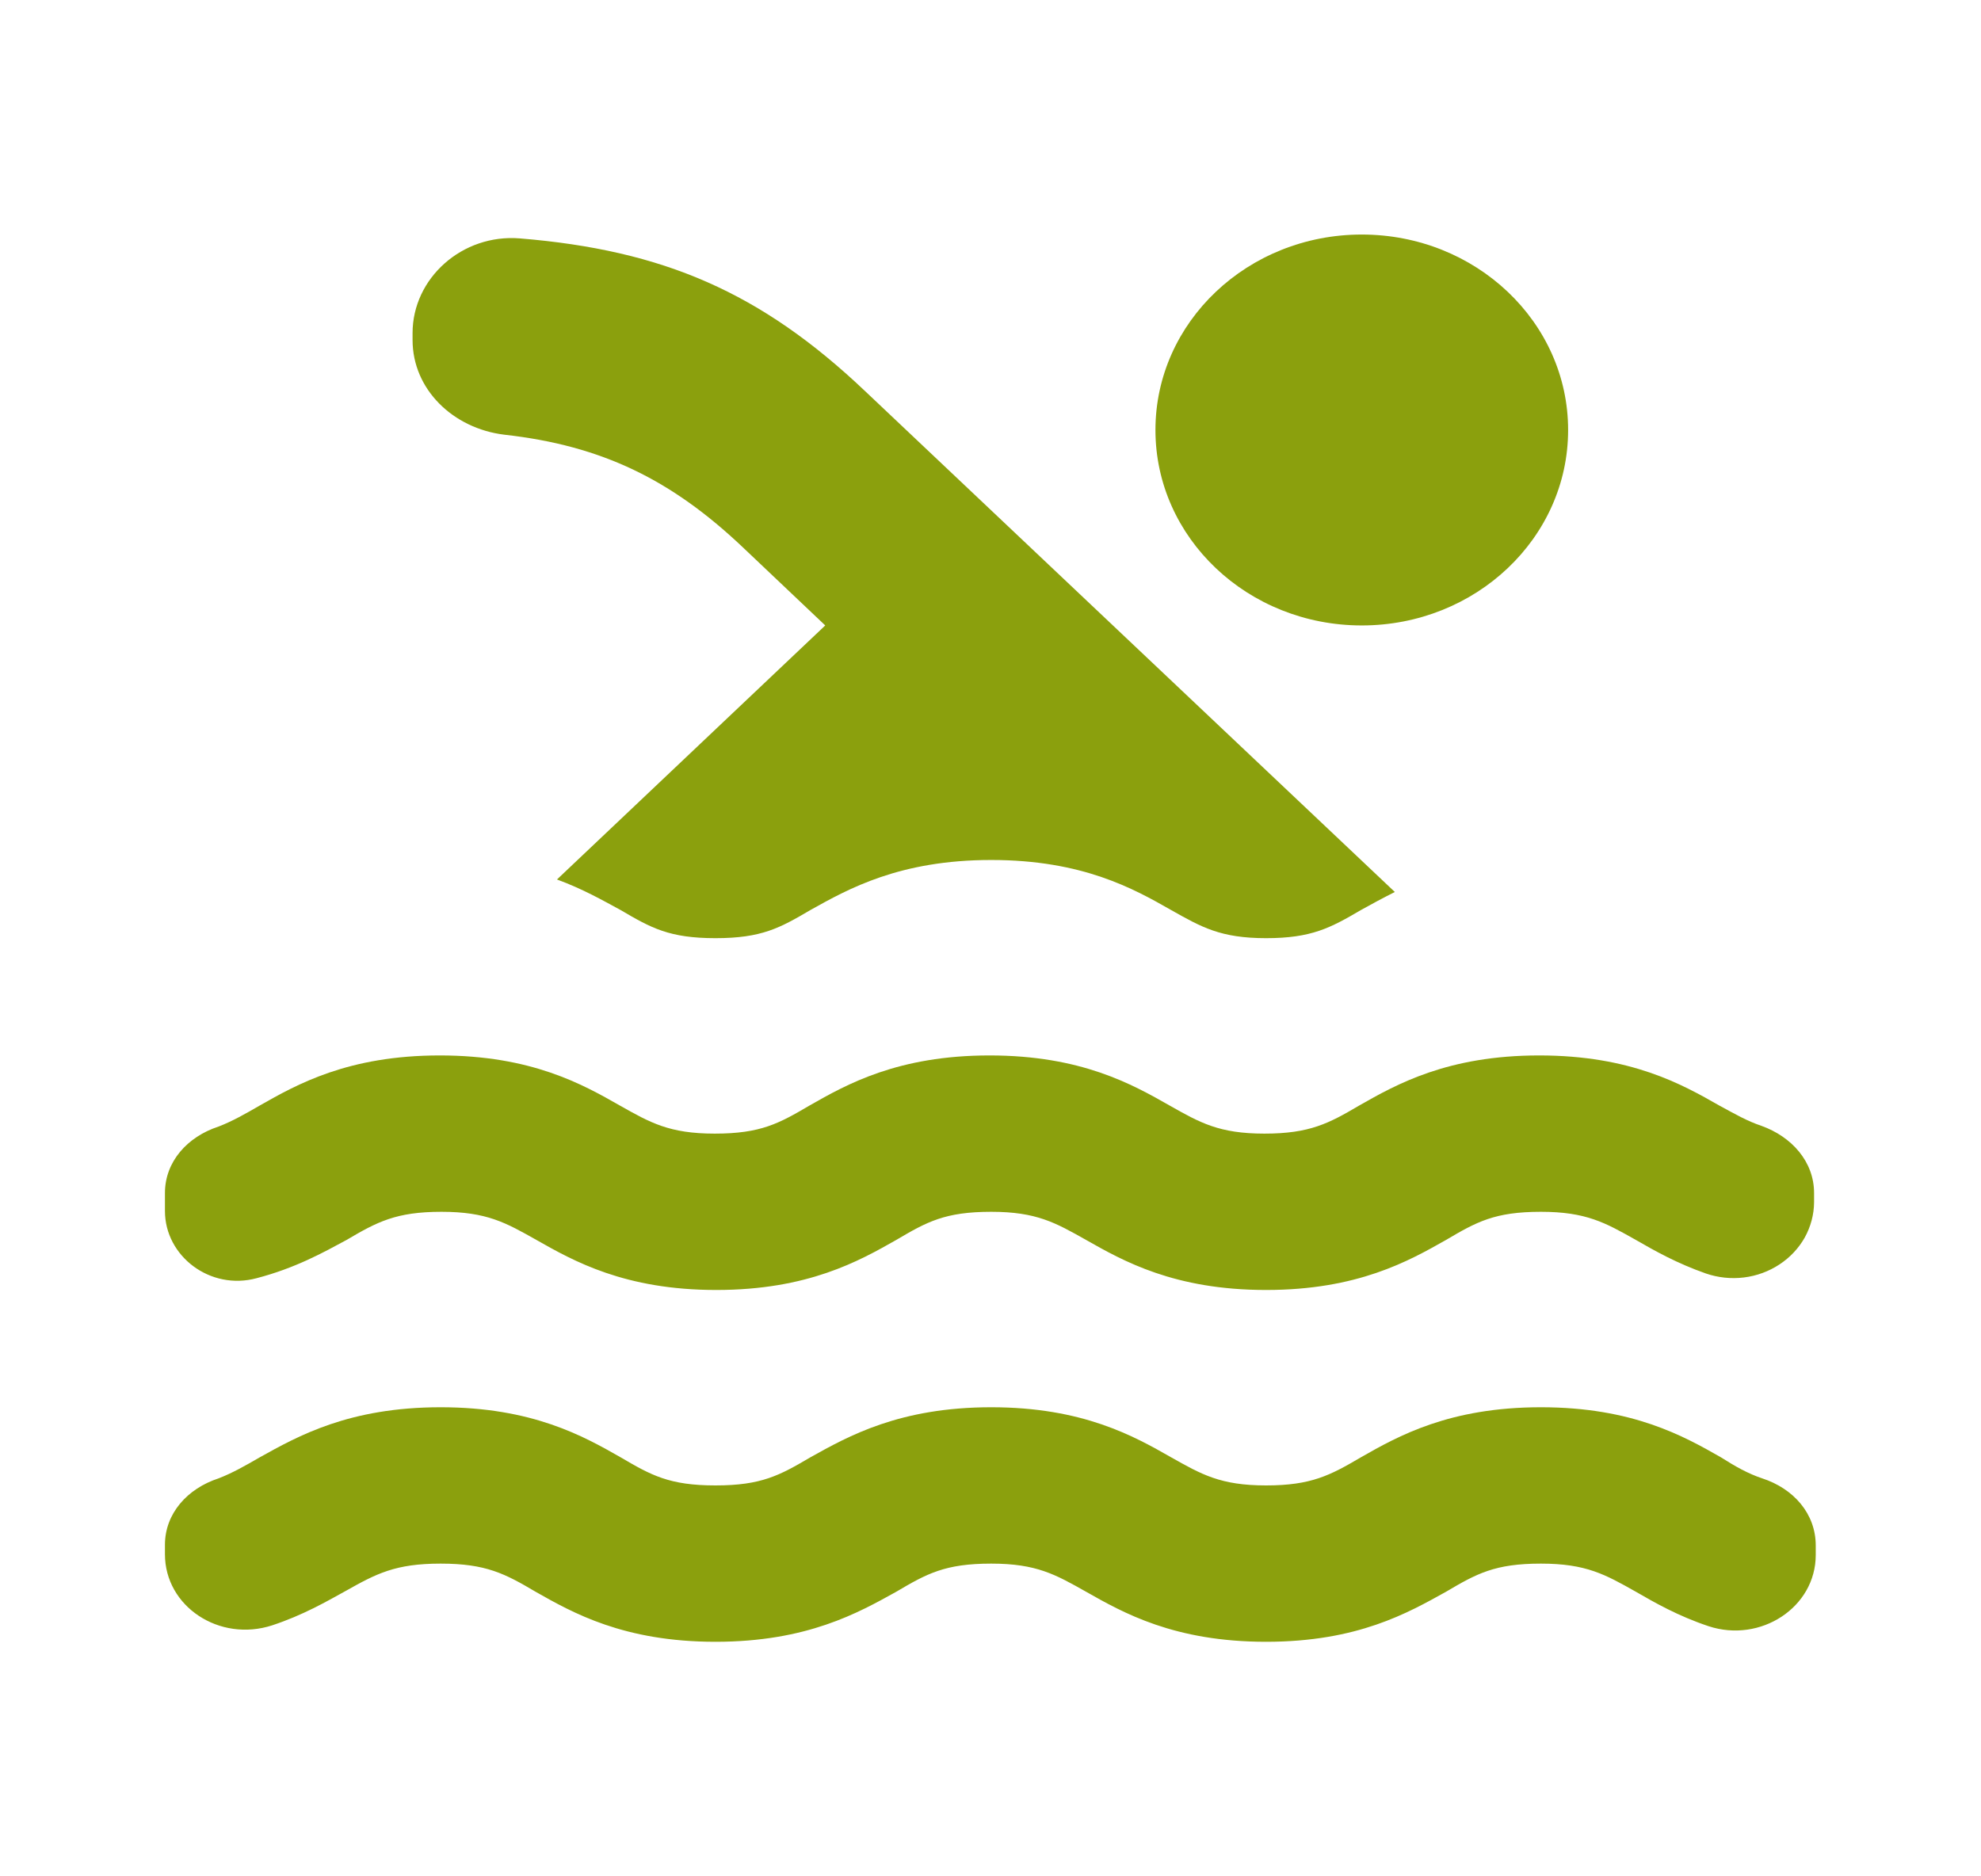 <svg width="19" height="18" viewBox="0 0 19 18" fill="none" xmlns="http://www.w3.org/2000/svg">
<path d="M4.836 4.17C5.778 4.275 6.443 4.605 7.124 5.25L7.915 6L5.342 8.437C5.588 8.527 5.786 8.64 5.952 8.73C6.245 8.902 6.419 9 6.862 9C7.306 9 7.48 8.902 7.773 8.73C8.137 8.527 8.628 8.25 9.507 8.25C10.385 8.25 10.876 8.527 11.232 8.73C11.525 8.895 11.707 9 12.143 9C12.578 9 12.76 8.902 13.053 8.73C13.148 8.677 13.259 8.617 13.378 8.557L8.295 3.75C7.298 2.805 6.364 2.4 4.986 2.287C4.432 2.242 3.957 2.67 3.957 3.195V3.262C3.957 3.735 4.345 4.11 4.836 4.17ZM16.901 14.182C16.766 14.137 16.647 14.07 16.505 13.98C16.149 13.777 15.658 13.5 14.779 13.5C13.9 13.5 13.409 13.777 13.053 13.98C12.76 14.152 12.578 14.25 12.143 14.25C11.707 14.25 11.525 14.145 11.232 13.98C10.876 13.777 10.385 13.5 9.507 13.5C8.628 13.5 8.137 13.777 7.773 13.98C7.48 14.152 7.306 14.25 6.862 14.25C6.419 14.25 6.245 14.152 5.952 13.98C5.596 13.777 5.105 13.5 4.226 13.5C3.347 13.5 2.857 13.777 2.492 13.98C2.35 14.062 2.231 14.13 2.097 14.182C1.796 14.28 1.582 14.52 1.582 14.82V14.91C1.582 15.412 2.105 15.757 2.611 15.592C2.904 15.495 3.126 15.367 3.316 15.262C3.609 15.097 3.791 15 4.226 15C4.662 15 4.844 15.097 5.137 15.27C5.493 15.472 5.984 15.75 6.862 15.75C7.741 15.75 8.232 15.472 8.596 15.27C8.889 15.097 9.063 15 9.507 15C9.942 15 10.124 15.105 10.417 15.27C10.773 15.472 11.264 15.75 12.143 15.75C13.022 15.75 13.505 15.472 13.869 15.27C14.162 15.097 14.336 15 14.779 15C15.214 15 15.397 15.105 15.69 15.27C15.872 15.375 16.093 15.502 16.386 15.6C16.885 15.765 17.415 15.42 17.415 14.917V14.827C17.415 14.52 17.202 14.28 16.901 14.182ZM2.461 12.262C2.833 12.165 3.102 12.015 3.324 11.895C3.617 11.722 3.799 11.625 4.234 11.625C4.67 11.625 4.852 11.73 5.145 11.895C5.501 12.097 5.992 12.375 6.87 12.375C7.749 12.375 8.24 12.097 8.596 11.895C8.889 11.722 9.063 11.625 9.507 11.625C9.942 11.625 10.124 11.73 10.417 11.895C10.773 12.097 11.264 12.375 12.143 12.375C13.022 12.375 13.512 12.097 13.869 11.895C14.162 11.722 14.336 11.625 14.779 11.625C15.214 11.625 15.397 11.73 15.69 11.895C15.872 12 16.085 12.12 16.362 12.217C16.479 12.257 16.603 12.27 16.726 12.255C16.849 12.24 16.965 12.197 17.067 12.13C17.169 12.063 17.252 11.974 17.31 11.871C17.367 11.767 17.398 11.652 17.399 11.535V11.445C17.399 11.145 17.186 10.905 16.893 10.8C16.758 10.755 16.64 10.687 16.489 10.605C16.133 10.402 15.642 10.125 14.763 10.125C13.884 10.125 13.394 10.402 13.037 10.605C12.745 10.777 12.562 10.875 12.127 10.875C11.692 10.875 11.509 10.77 11.217 10.605C10.86 10.402 10.37 10.125 9.491 10.125C8.612 10.125 8.121 10.402 7.765 10.605C7.472 10.777 7.298 10.875 6.855 10.875C6.419 10.875 6.237 10.77 5.944 10.605C5.588 10.402 5.097 10.125 4.218 10.125C3.34 10.125 2.849 10.402 2.492 10.605C2.35 10.687 2.231 10.755 2.097 10.807C1.796 10.905 1.582 11.145 1.582 11.445V11.617C1.582 12.052 2.017 12.382 2.461 12.262V12.262Z" fill="#8BA00D"/>
<path d="M13.061 6C14.154 6 15.04 5.161 15.04 4.125C15.04 3.089 14.154 2.25 13.061 2.25C11.968 2.25 11.082 3.089 11.082 4.125C11.082 5.161 11.968 6 13.061 6Z" fill="#8BA00D"/>
</svg>
